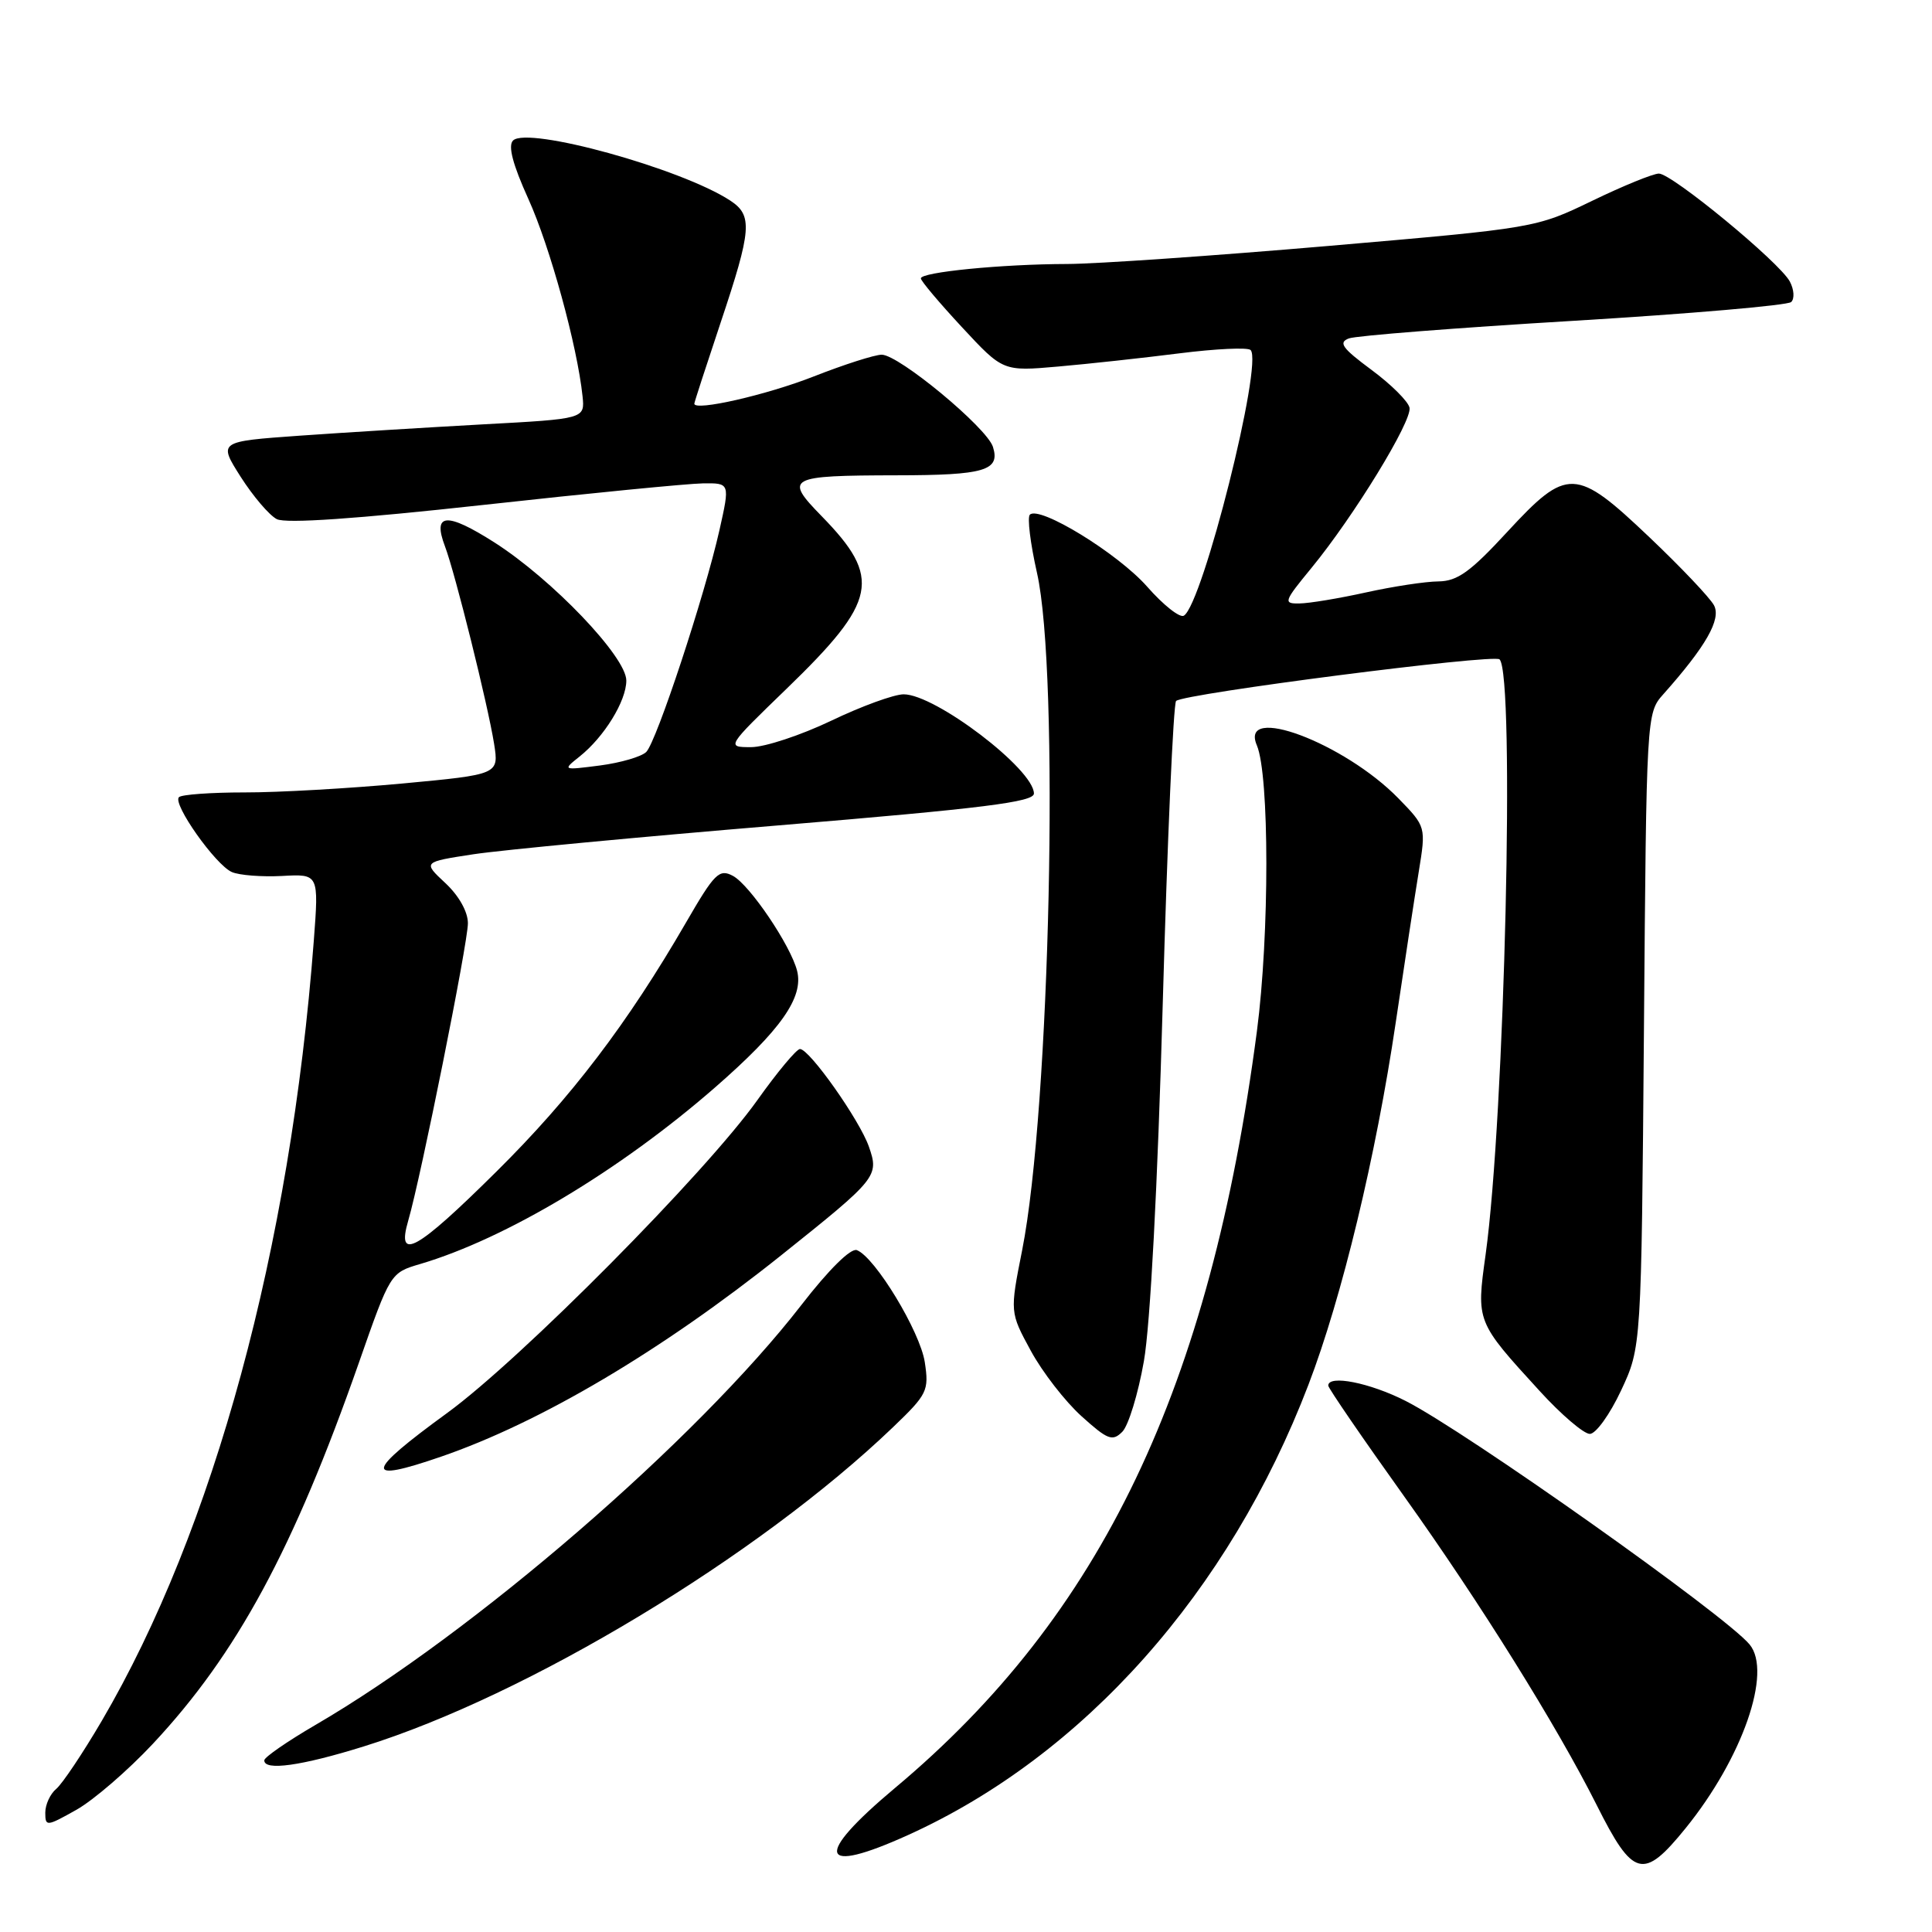 <?xml version="1.0" encoding="UTF-8" standalone="no"?>
<!DOCTYPE svg PUBLIC "-//W3C//DTD SVG 1.1//EN" "http://www.w3.org/Graphics/SVG/1.1/DTD/svg11.dtd" >
<svg xmlns="http://www.w3.org/2000/svg" xmlns:xlink="http://www.w3.org/1999/xlink" version="1.1" viewBox="0 0 256 256">
 <g >
 <path fill="currentColor"
d=" M 223.35 242.25 C 230.88 232.96 234.86 221.55 231.83 217.90 C 228.64 214.04 194.19 189.65 186.25 185.63 C 181.51 183.22 176.00 182.13 176.00 183.60 C 176.00 183.93 180.55 190.57 186.11 198.35 C 196.08 212.31 206.29 228.68 211.55 239.14 C 216.40 248.82 217.74 249.17 223.35 242.25 Z  M 120.35 243.14 C 143.63 232.59 162.87 210.94 173.37 183.50 C 177.82 171.89 182.33 153.15 184.94 135.50 C 186.08 127.80 187.45 118.81 187.99 115.52 C 188.96 109.55 188.96 109.55 185.29 105.78 C 178.10 98.42 164.17 93.20 166.54 98.76 C 168.21 102.70 168.22 123.87 166.55 136.62 C 160.34 183.92 145.96 214.01 118.61 236.90 C 107.74 246.01 108.44 248.54 120.35 243.14 Z  M 20.26 231.06 C 31.39 219.16 38.90 205.27 47.55 180.58 C 51.71 168.68 51.73 168.65 55.67 167.49 C 67.01 164.14 82.15 155.08 94.75 144.09 C 103.47 136.48 106.51 132.16 105.62 128.64 C 104.77 125.28 99.35 117.26 97.12 116.06 C 95.30 115.09 94.69 115.69 90.90 122.24 C 83.16 135.61 75.69 145.43 65.77 155.25 C 55.19 165.74 52.49 167.24 54.09 161.75 C 55.77 156.00 62.00 124.95 62.00 122.34 C 62.00 120.81 60.81 118.69 59.01 117.01 C 56.02 114.22 56.02 114.22 62.76 113.19 C 66.47 112.63 84.69 110.90 103.25 109.36 C 130.29 107.11 137.00 106.27 137.00 105.15 C 137.00 101.94 123.94 92.00 119.74 92.00 C 118.48 92.00 114.16 93.57 110.14 95.50 C 106.12 97.42 101.35 99.00 99.53 99.00 C 96.23 99.00 96.23 99.00 104.24 91.25 C 116.26 79.62 116.88 76.59 108.87 68.39 C 103.87 63.27 104.36 63.01 118.83 62.98 C 130.48 62.97 132.56 62.35 131.57 59.21 C 130.75 56.65 119.10 47.00 116.83 47.00 C 115.91 47.00 111.85 48.30 107.83 49.88 C 101.57 52.34 92.00 54.52 92.00 53.49 C 92.00 53.31 93.58 48.46 95.50 42.71 C 99.61 30.42 99.76 28.54 96.75 26.57 C 90.27 22.33 69.90 16.70 67.98 18.62 C 67.29 19.31 67.94 21.79 70.01 26.36 C 72.88 32.69 76.49 45.84 77.19 52.50 C 77.50 55.50 77.50 55.50 64.00 56.23 C 56.58 56.64 45.64 57.31 39.71 57.73 C 28.92 58.50 28.92 58.50 31.89 63.18 C 33.53 65.75 35.68 68.28 36.68 68.79 C 37.88 69.40 47.24 68.75 64.00 66.91 C 78.03 65.36 91.13 64.08 93.12 64.05 C 96.73 64.00 96.73 64.00 95.33 70.25 C 93.37 78.95 87.00 98.26 85.63 99.64 C 85.01 100.26 82.25 101.07 79.50 101.43 C 74.53 102.07 74.52 102.06 76.79 100.25 C 80.05 97.66 82.99 92.89 82.99 90.18 C 83.00 87.05 73.17 76.77 65.52 71.88 C 59.16 67.83 57.28 67.97 58.96 72.39 C 60.31 75.95 64.64 93.36 65.47 98.56 C 66.11 102.62 66.11 102.62 53.31 103.82 C 46.26 104.47 36.86 105.01 32.42 105.00 C 27.97 105.00 24.05 105.28 23.71 105.63 C 22.83 106.50 28.54 114.59 30.72 115.55 C 31.70 115.98 34.69 116.21 37.38 116.07 C 42.25 115.80 42.25 115.80 41.58 124.65 C 38.49 165.33 28.34 202.69 13.47 228.05 C 10.96 232.33 8.25 236.37 7.45 237.04 C 6.65 237.70 6.00 239.12 6.00 240.19 C 6.00 242.05 6.17 242.03 10.12 239.81 C 12.38 238.54 16.95 234.60 20.26 231.06 Z  M 48.20 231.41 C 69.89 224.66 100.48 206.21 118.32 189.12 C 122.88 184.75 123.11 184.28 122.54 180.50 C 121.92 176.43 115.95 166.58 113.54 165.65 C 112.74 165.34 109.83 168.21 106.17 172.94 C 92.31 190.82 62.72 216.39 41.77 228.58 C 38.07 230.74 35.03 232.84 35.02 233.25 C 34.98 234.68 39.93 233.99 48.20 231.41 Z  M 58.43 193.02 C 71.63 188.48 87.65 179.00 103.50 166.34 C 116.27 156.14 116.50 155.86 115.13 151.93 C 113.90 148.41 107.26 139.00 106.00 139.00 C 105.55 139.00 103.01 142.04 100.37 145.75 C 93.51 155.40 68.96 180.16 59.25 187.23 C 48.33 195.18 48.13 196.57 58.43 193.02 Z  M 151.57 180.37 C 152.42 175.56 153.39 157.15 154.07 133.00 C 154.68 111.28 155.48 93.22 155.84 92.88 C 156.87 91.91 197.96 86.62 198.70 87.37 C 200.76 89.42 199.38 148.00 196.85 166.25 C 195.61 175.15 195.60 175.12 204.00 184.30 C 206.86 187.44 209.86 190.00 210.66 190.00 C 211.46 190.00 213.32 187.41 214.80 184.25 C 217.49 178.50 217.49 178.50 217.83 136.50 C 218.16 94.71 218.17 94.49 220.39 92.00 C 226.05 85.64 228.10 82.05 227.11 80.20 C 226.57 79.20 222.73 75.15 218.56 71.19 C 208.78 61.90 207.68 61.86 199.70 70.50 C 194.84 75.77 193.12 77.01 190.60 77.04 C 188.90 77.05 184.57 77.71 181.00 78.50 C 177.43 79.29 173.46 79.95 172.19 79.96 C 170.01 80.00 170.09 79.74 173.78 75.25 C 179.40 68.40 187.11 55.81 186.77 54.03 C 186.61 53.20 184.34 50.94 181.73 49.01 C 177.84 46.13 177.30 45.38 178.74 44.84 C 179.71 44.48 193.10 43.43 208.50 42.51 C 223.90 41.58 236.88 40.46 237.34 40.02 C 237.81 39.58 237.72 38.35 237.16 37.30 C 235.79 34.74 221.54 23.00 219.81 23.00 C 219.06 23.00 215.08 24.62 210.97 26.61 C 203.51 30.21 203.46 30.22 176.00 32.59 C 160.88 33.89 145.30 34.97 141.40 34.98 C 132.73 35.00 121.99 36.06 122.02 36.89 C 122.02 37.23 124.48 40.14 127.47 43.36 C 132.90 49.21 132.90 49.21 140.20 48.57 C 144.22 48.22 151.45 47.43 156.27 46.82 C 161.10 46.21 165.34 46.01 165.71 46.38 C 167.40 48.07 159.37 80.03 156.87 81.58 C 156.34 81.91 154.15 80.18 152.00 77.73 C 148.11 73.32 137.72 66.95 136.46 68.20 C 136.10 68.56 136.53 72.02 137.40 75.88 C 140.42 89.12 139.15 146.95 135.44 165.66 C 133.81 173.88 133.81 173.88 136.59 178.99 C 138.12 181.81 141.14 185.70 143.30 187.65 C 146.77 190.78 147.40 191.03 148.71 189.72 C 149.52 188.91 150.81 184.70 151.57 180.37 Z "/>
</g>
</svg>